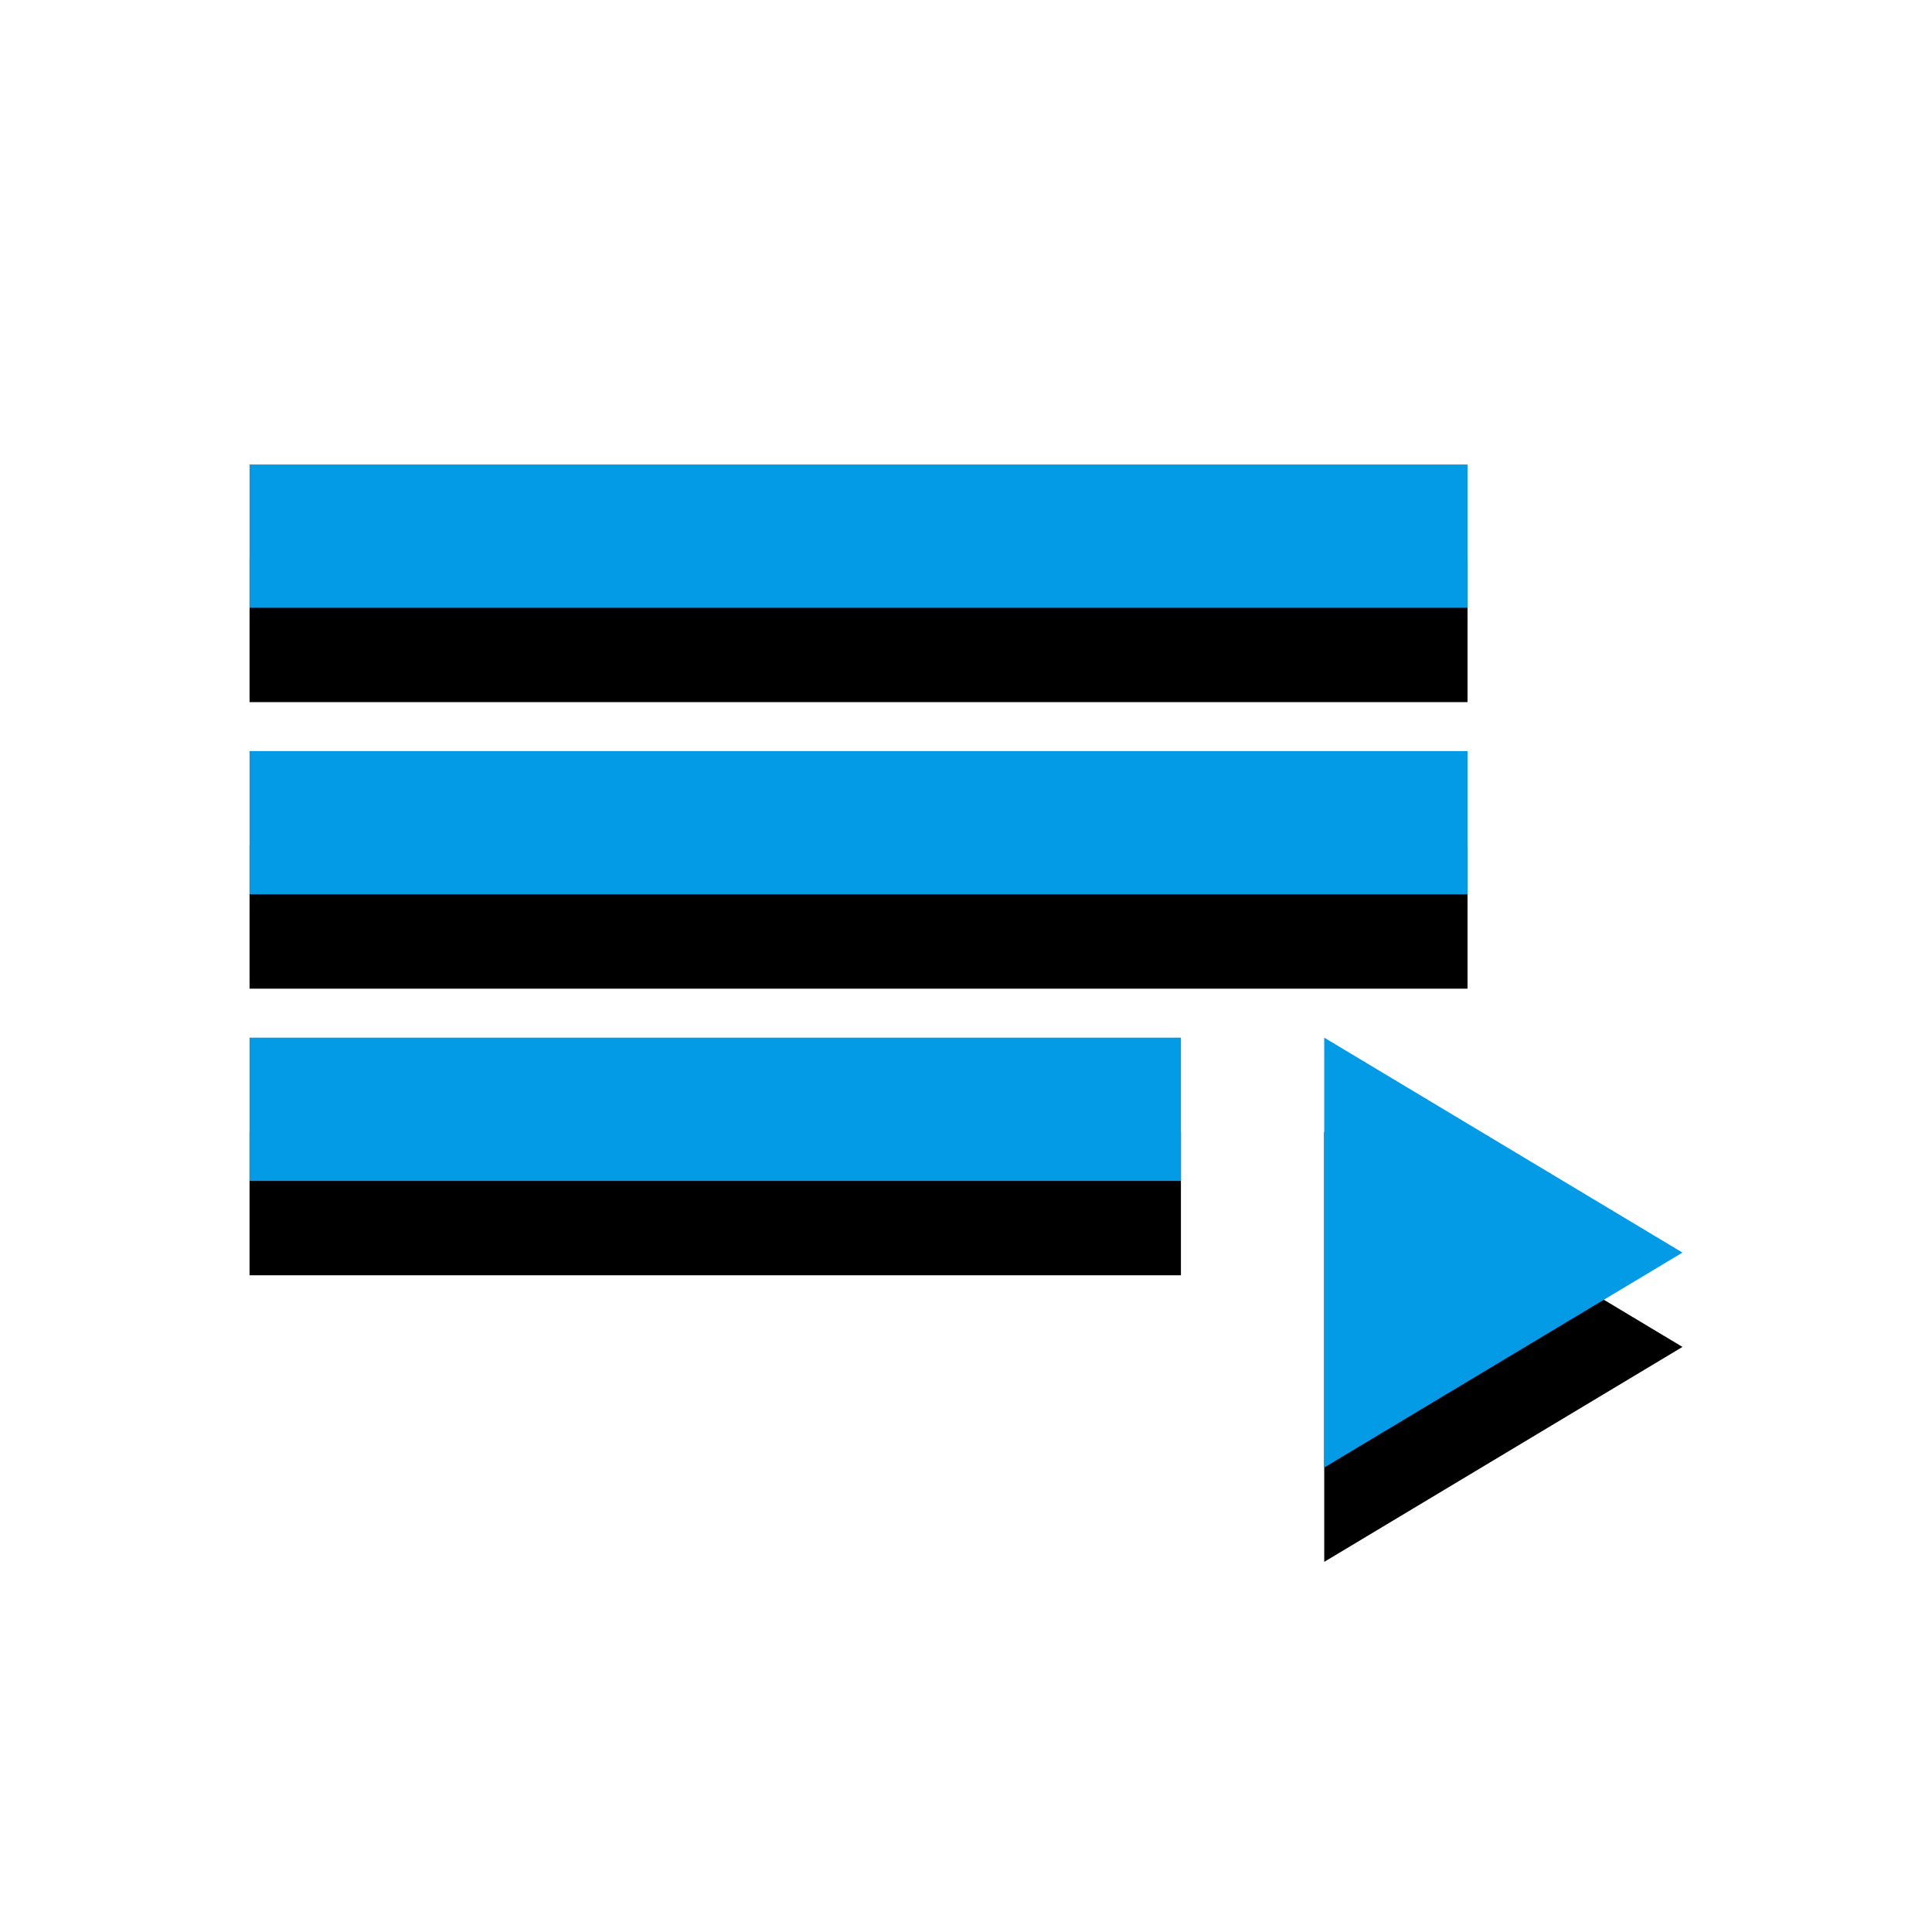 <svg version="1.1" xmlns="http://www.w3.org/2000/svg" xmlns:xlink="http://www.w3.org/1999/xlink" viewBox="0,0,1024,1024">
	<!-- Color names: teamapps-color-1 -->
	<desc>playlist_play icon - Licensed under Apache License v2.0 (http://www.apache.org/licenses/LICENSE-2.0) - Created with Iconfu.com - Derivative work of Material icons (Copyright Google Inc.)</desc>
	<defs>
		<filter id="filter-MwPp3OeK" x="-13%" y="-9%" width="143%" height="183%" color-interpolation-filters="sRGB">
			<feColorMatrix values="1 0 0 0 0 0 1 0 0 0 0 0 1 0 0 0 0 0 0.2 0" in="SourceGraphic"/>
			<feOffset dy="20"/>
			<feGaussianBlur stdDeviation="11" result="blur0"/>
			<feColorMatrix values="1 0 0 0 0 0 1 0 0 0 0 0 1 0 0 0 0 0 0.3 0" in="SourceGraphic"/>
			<feOffset dy="30"/>
			<feGaussianBlur stdDeviation="20" result="blur1"/>
			<feMerge>
				<feMergeNode in="blur0"/>
				<feMergeNode in="blur1"/>
			</feMerge>
		</filter>
	</defs>
	<g fill="none" fill-rule="nonzero" style="mix-blend-mode: normal">
		<path d="M777.82,474.02h-645.55v-75.94h645.55zM777.82,322.14h-645.55v-75.95h645.55zM891.74,663.9l-189.87,113.92v-227.84zM132.26,549.98h493.66v75.94h-493.66z" fill="#000000" filter="url(#filter-MwPp3OeK)"/>
		<g>
			<g color="#039be5" class="teamapps-color-1">
				<path d="M777.82,474.02h-645.55v-75.94h645.55zM777.82,322.14h-645.55v-75.95h645.55zM891.74,663.9l-189.87,113.92v-227.84zM132.26,549.98h493.66v75.94h-493.66z" fill="currentColor"/>
			</g>
		</g>
	</g>
</svg>